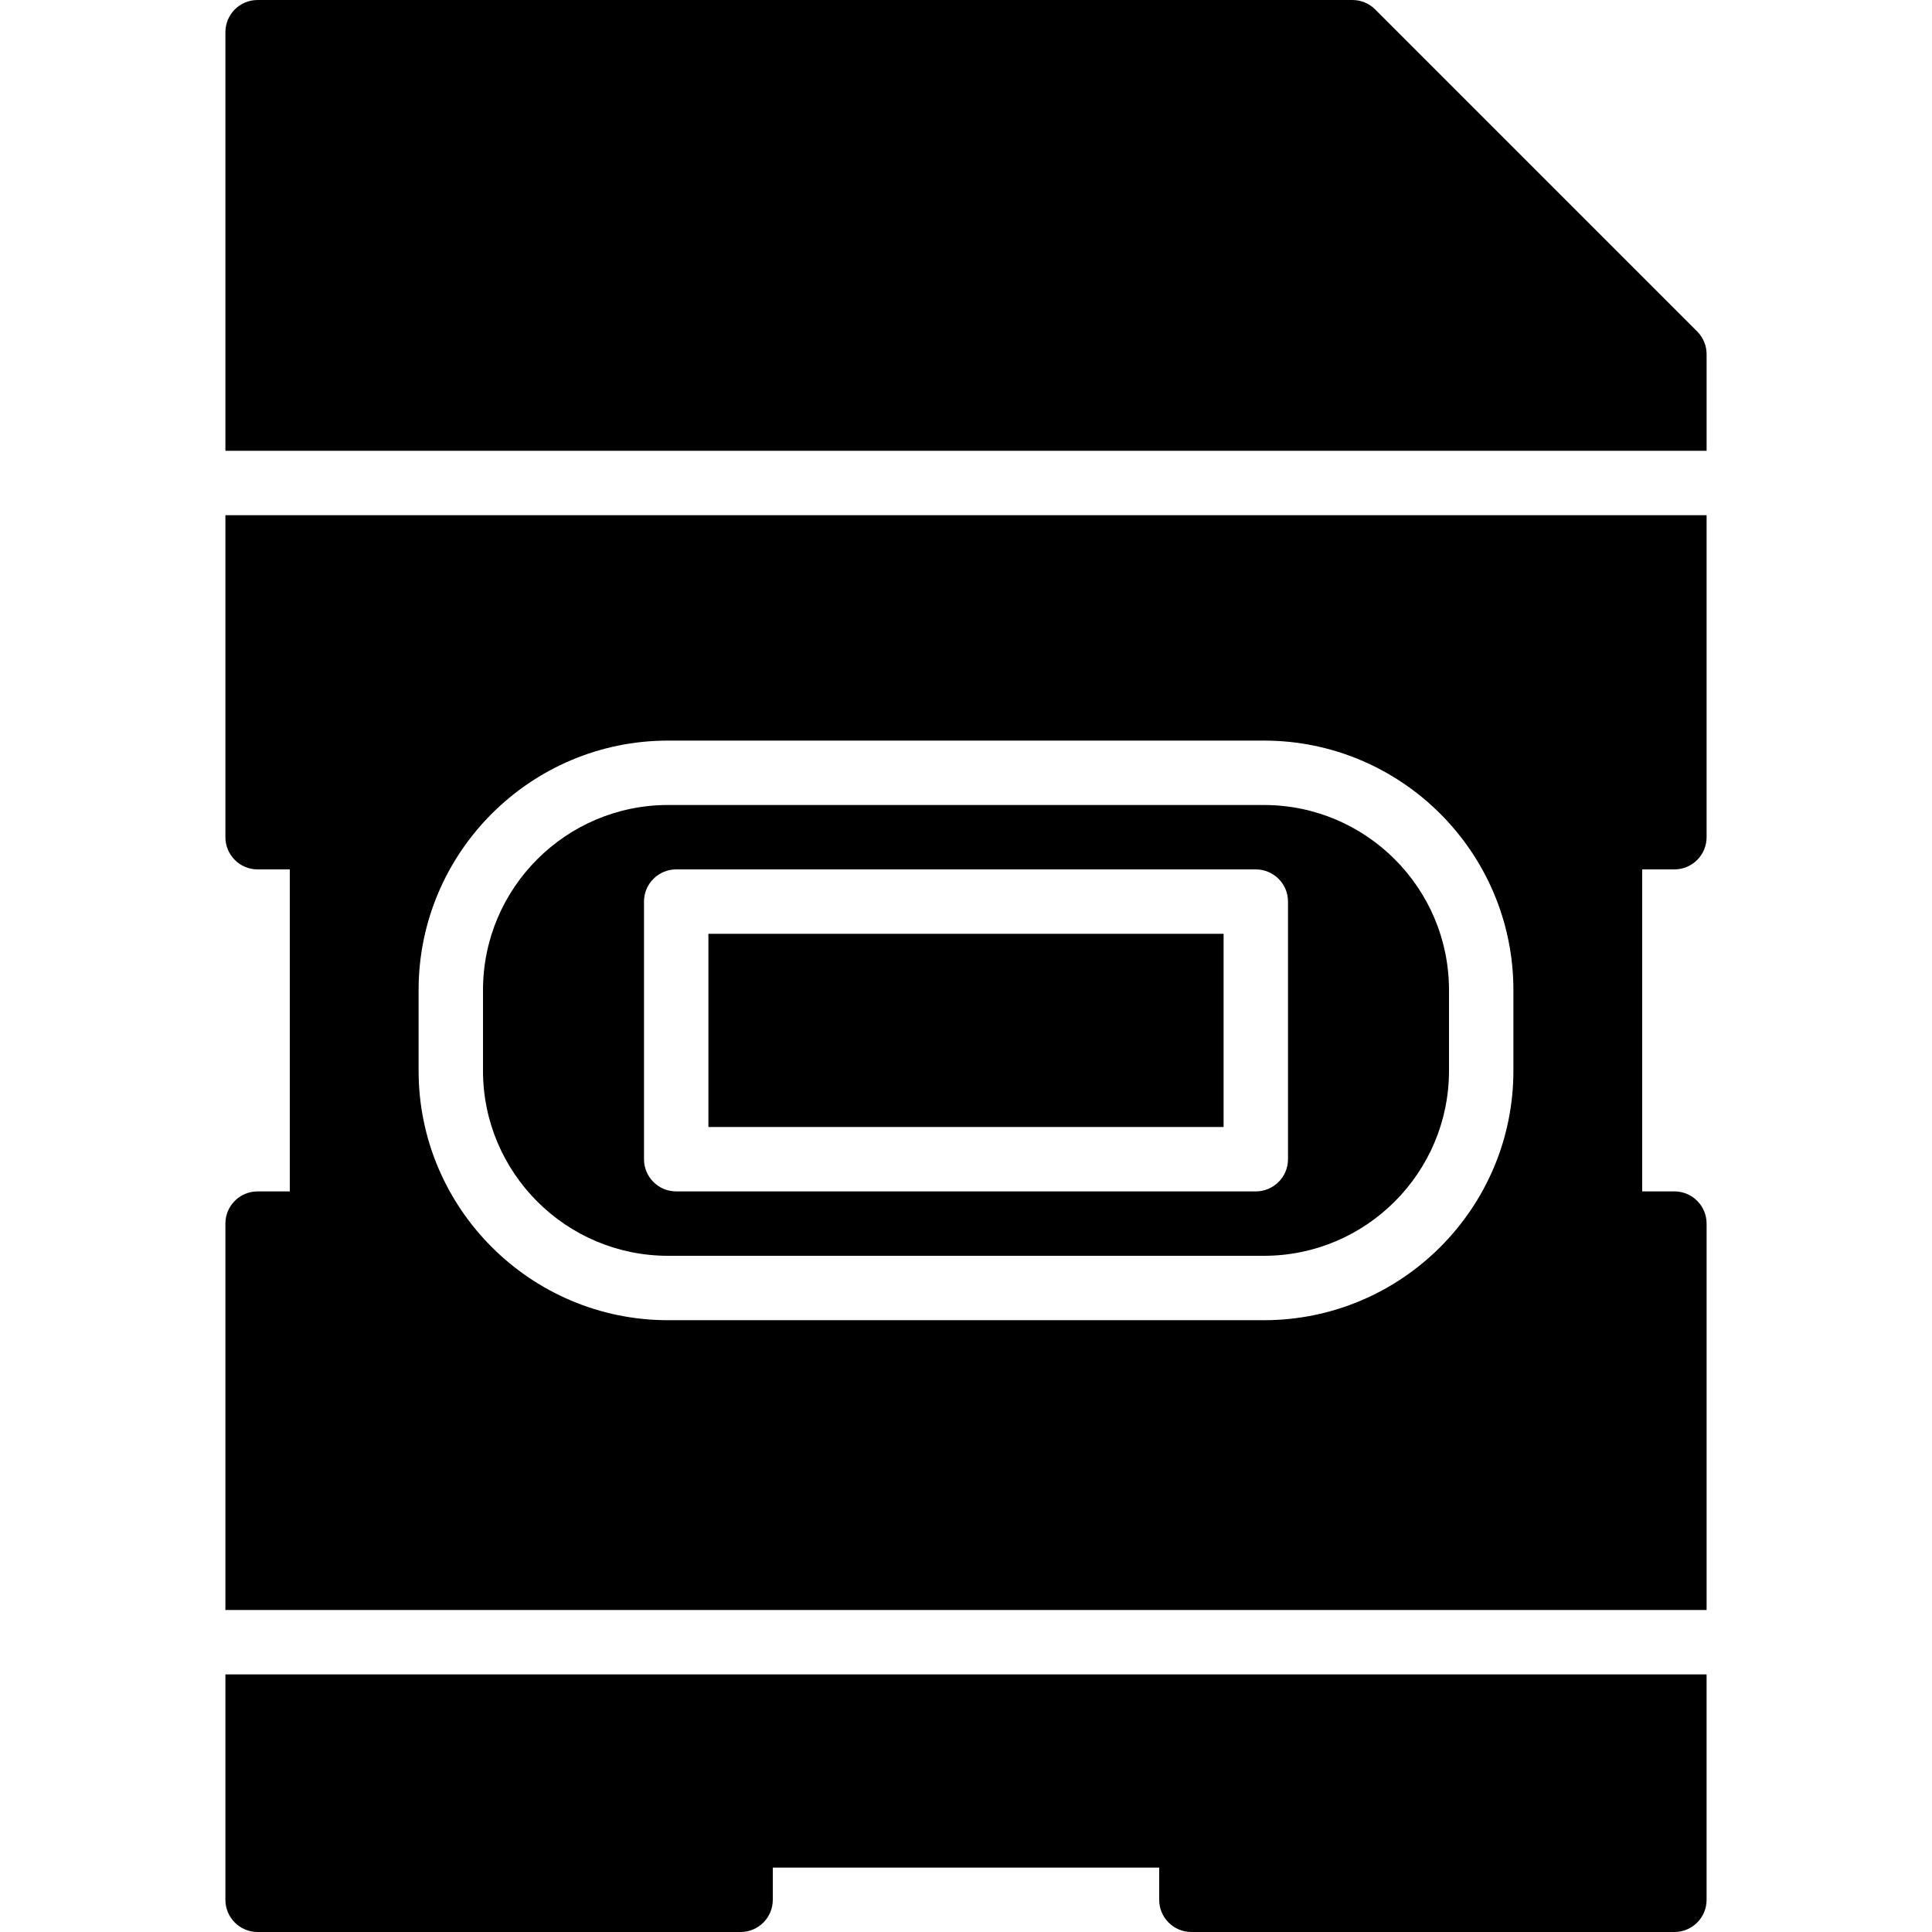 <?xml version="1.0" encoding="iso-8859-1"?>
<!-- Generator: Adobe Illustrator 19.0.0, SVG Export Plug-In . SVG Version: 6.00 Build 0)  -->
<svg xmlns="http://www.w3.org/2000/svg" xmlns:xlink="http://www.w3.org/1999/xlink" version="1.1" id="Layer_1" x="0px" y="0px" viewBox="0 0 512 512" style="enable-background:new 0 0 512 512;" xml:space="preserve">
<g>
	<g>
		<g>
			<path d="M177.041,332.8h157.918c27.042,0,49.041-21.999,49.041-49.041v-21.385c0-27.042-21.999-49.041-49.041-49.041H177.041     c-27.042,0-49.041,21.999-49.041,49.041v21.385C128,310.801,149.999,332.8,177.041,332.8z M170.667,238.933     c0-4.71,3.814-8.533,8.533-8.533h153.6c4.719,0,8.533,3.823,8.533,8.533V307.2c0,4.71-3.814,8.533-8.533,8.533H179.2     c-4.719,0-8.533-3.823-8.533-8.533V238.933z"/>
			<path d="M59.733,221.866c0,4.71,3.814,8.533,8.533,8.533H76.8v85.333h-8.533c-4.719,0-8.533,3.823-8.533,8.533v102.4h392.533     v-102.4c0-4.71-3.814-8.533-8.533-8.533H435.2v-85.333h8.533c4.719,0,8.533-3.823,8.533-8.533v-85.333H59.733V221.866z      M110.933,262.374c0-36.454,29.662-66.108,66.108-66.108h157.918c36.446,0,66.108,29.653,66.108,66.108v21.385     c0,36.454-29.662,66.108-66.108,66.108H177.041c-36.446,0-66.108-29.653-66.108-66.108V262.374z"/>
			<path d="M449.766,87.834L364.433,2.5C362.837,0.896,360.67,0,358.4,0H68.267c-4.719,0-8.533,3.823-8.533,8.533v110.933h392.533     v-25.6C452.267,91.605,451.371,89.429,449.766,87.834z"/>
			<rect x="187.733" y="247.467" width="136.533" height="51.2"/>
			<path d="M59.733,503.467c0,4.71,3.814,8.533,8.533,8.533h128c4.719,0,8.533-3.823,8.533-8.533v-8.533h102.4v8.533     c0,4.71,3.814,8.533,8.533,8.533h128c4.719,0,8.533-3.823,8.533-8.533v-59.733H59.733V503.467z"/>
		</g>
	</g>
</g>
<g>
</g>
<g>
</g>
<g>
</g>
<g>
</g>
<g>
</g>
<g>
</g>
<g>
</g>
<g>
</g>
<g>
</g>
<g>
</g>
<g>
</g>
<g>
</g>
<g>
</g>
<g>
</g>
<g>
</g>
</svg>
